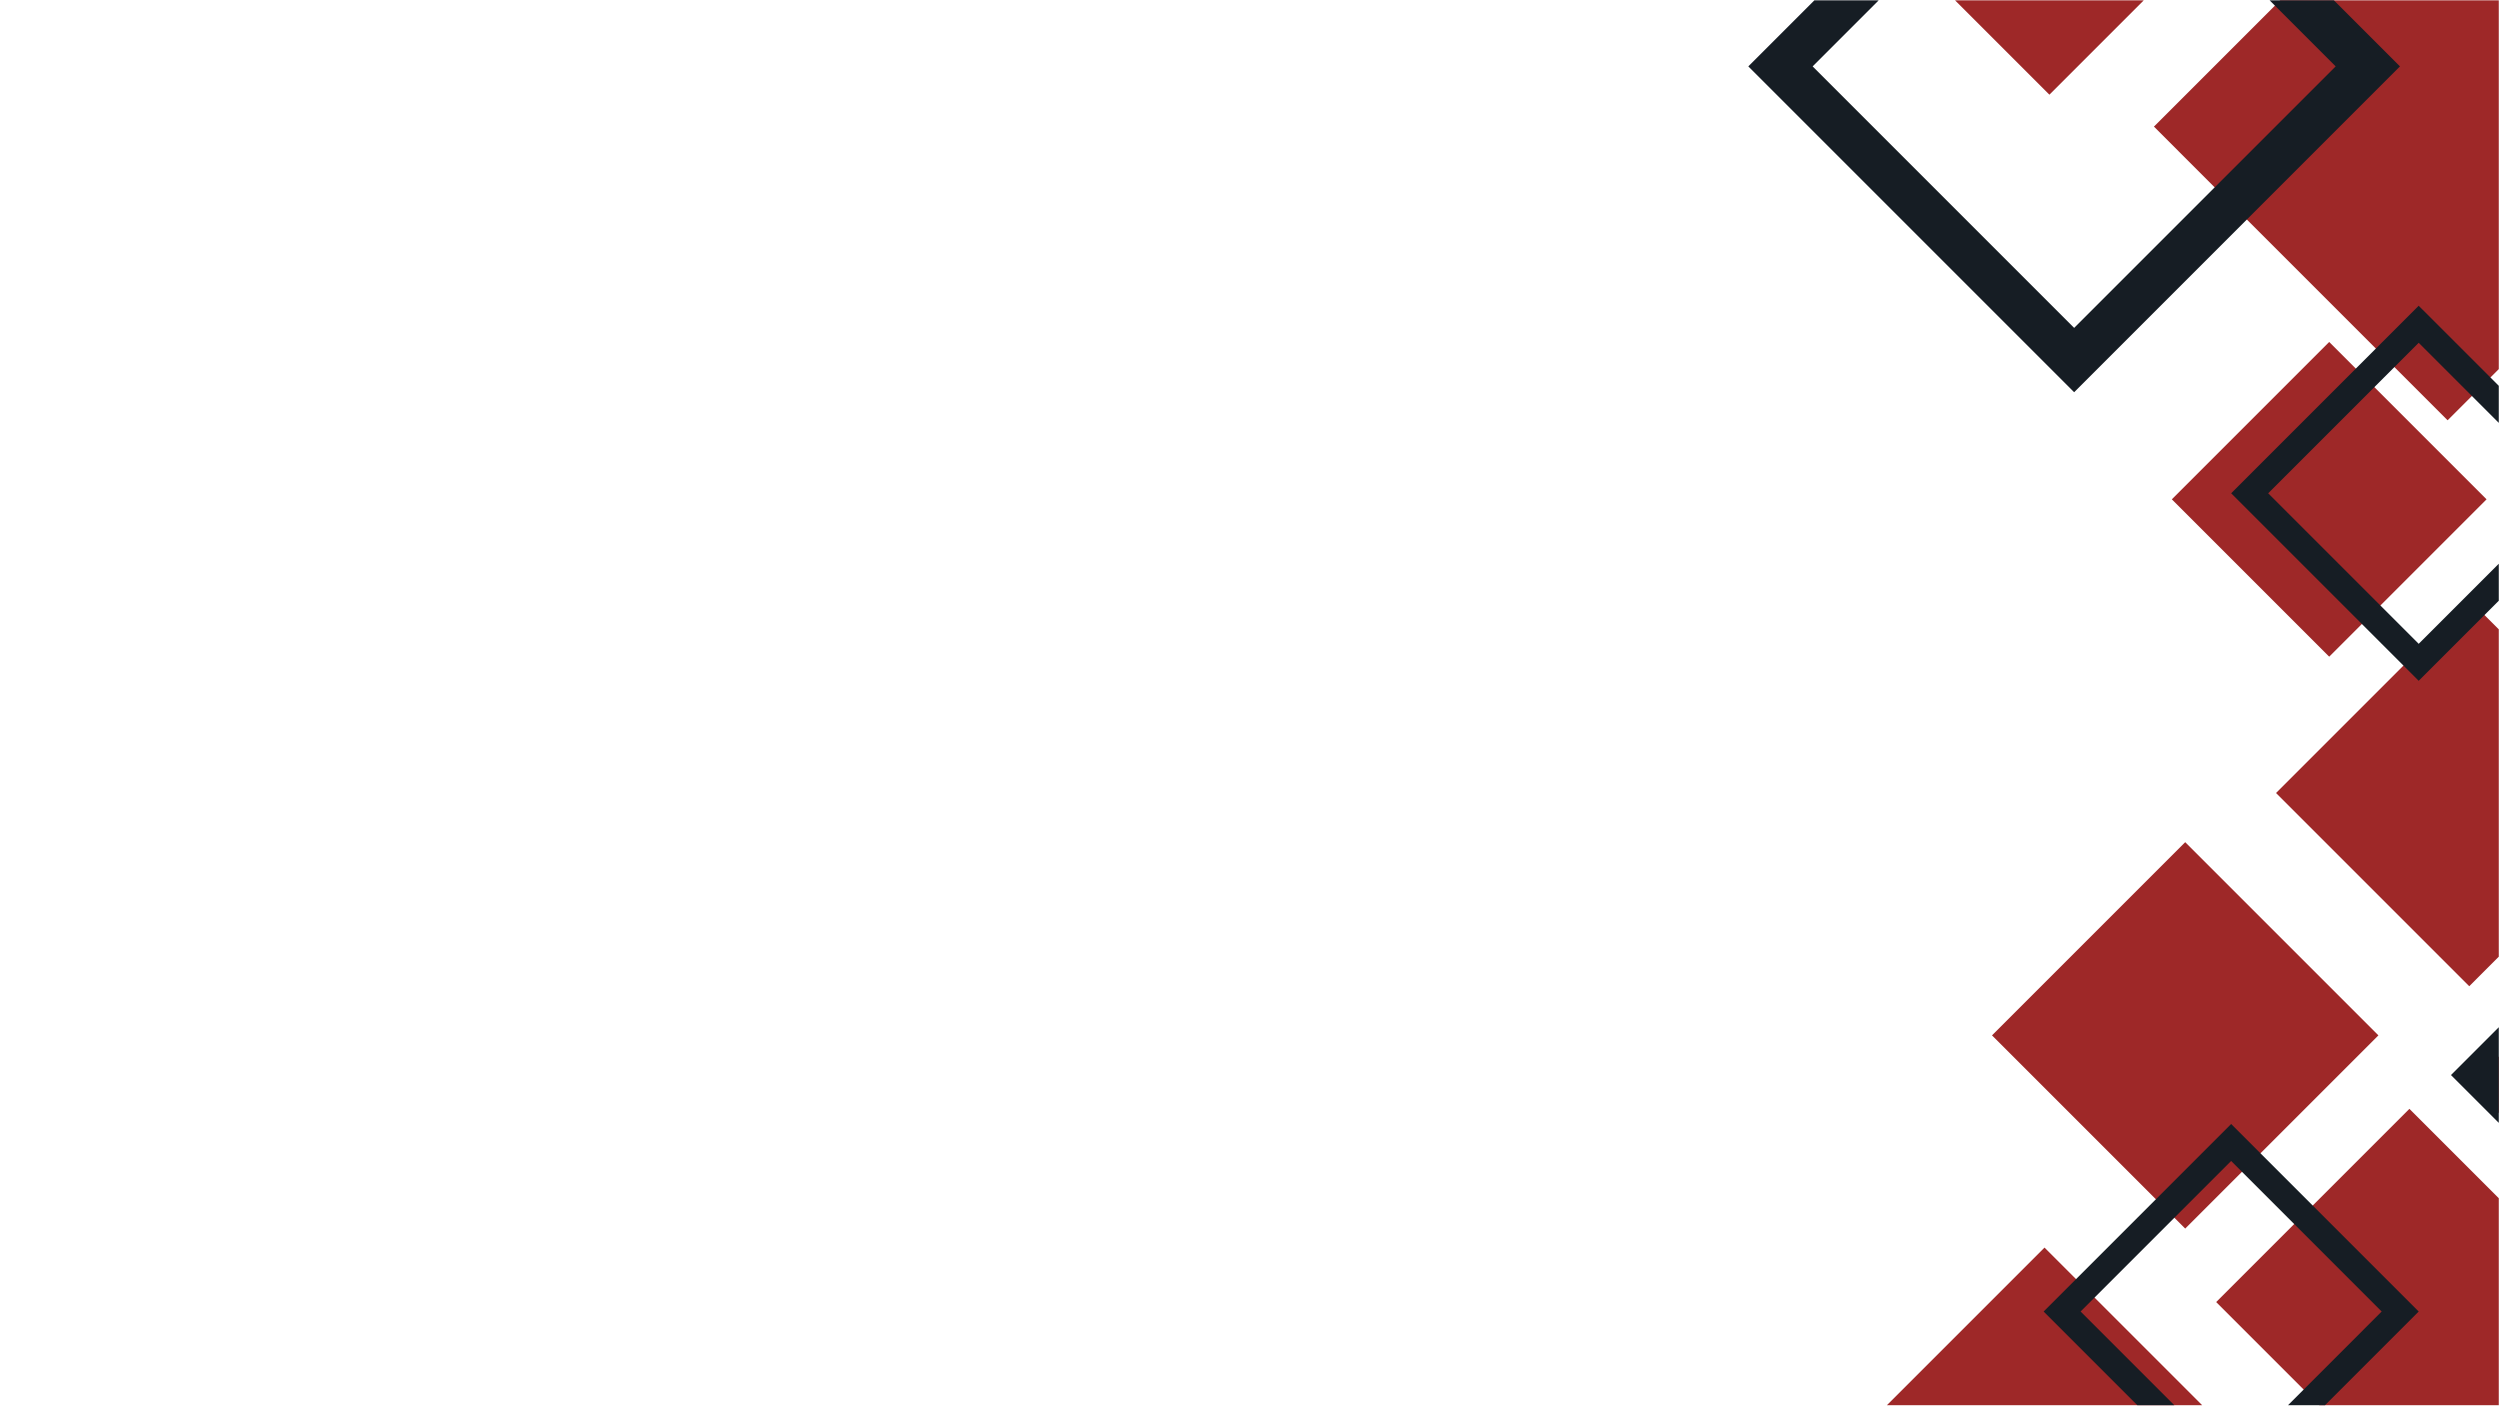 <svg xmlns="http://www.w3.org/2000/svg" xmlns:xlink="http://www.w3.org/1999/xlink" width="1366" zoomAndPan="magnify" viewBox="0 0 1024.5 576" height="768" preserveAspectRatio="xMidYMid meet" version="1.0"><defs><clipPath id="fcb8faf241"><path d="M 882 0.141 L 1024 0.141 L 1024 173 L 882 173 Z M 882 0.141 " clip-rule="nonzero"/></clipPath><clipPath id="13e0c3e52f"><path d="M 932 245 L 1024 245 L 1024 405 L 932 405 Z M 932 245 " clip-rule="nonzero"/></clipPath><clipPath id="b296e340ff"><path d="M 908 454 L 1024 454 L 1024 575.859 L 908 575.859 Z M 908 454 " clip-rule="nonzero"/></clipPath><clipPath id="d89d930ee4"><path d="M 687.918 511 L 988 511 L 988 575.859 L 687.918 575.859 Z M 687.918 511 " clip-rule="nonzero"/></clipPath><clipPath id="ef3310729a"><path d="M 1012 324 L 1024 324 L 1024 565 L 1012 565 Z M 1012 324 " clip-rule="nonzero"/></clipPath><clipPath id="a1ea6fb3db"><path d="M 701 0.141 L 978 0.141 L 978 39 L 701 39 Z M 701 0.141 " clip-rule="nonzero"/></clipPath><clipPath id="4a54c63364"><path d="M 1011 0.141 L 1024 0.141 L 1024 105 L 1011 105 Z M 1011 0.141 " clip-rule="nonzero"/></clipPath><clipPath id="c19904be9c"><path d="M 1004 312 L 1024 312 L 1024 569 L 1004 569 Z M 1004 312 " clip-rule="nonzero"/></clipPath><clipPath id="0040e01f9b"><path d="M 716 0.141 L 984 0.141 L 984 161 L 716 161 Z M 716 0.141 " clip-rule="nonzero"/></clipPath><clipPath id="c96914a5af"><path d="M 837 460 L 992 460 L 992 575.859 L 837 575.859 Z M 837 460 " clip-rule="nonzero"/></clipPath><clipPath id="ea55ccb4fa"><path d="M 914 125 L 1024 125 L 1024 279 L 914 279 Z M 914 125 " clip-rule="nonzero"/></clipPath></defs><g clip-path="url(#fcb8faf241)"><path fill="#9e2828" d="M 882.684 51.883 L 1003.027 -68.465 L 1123.375 51.883 L 1003.027 172.23 Z M 882.684 51.883 " fill-opacity="1" fill-rule="nonzero"/></g><g clip-path="url(#13e0c3e52f)"><path fill="#9e2828" d="M 932.719 324.98 L 1011.895 245.805 L 1091.07 324.98 L 1011.895 404.156 Z M 932.719 324.98 " fill-opacity="1" fill-rule="nonzero"/></g><g clip-path="url(#b296e340ff)"><path fill="#9e2828" d="M 908.195 533.586 L 987.371 454.41 L 1066.543 533.586 L 987.371 612.762 Z M 908.195 533.586 " fill-opacity="1" fill-rule="nonzero"/></g><g clip-path="url(#d89d930ee4)"><path fill="#9e2828" d="M 987.766 661.18 L 960.469 688.477 L 715.223 688.477 L 687.926 661.18 L 837.844 511.262 L 920.031 593.445 Z M 987.766 661.18 " fill-opacity="1" fill-rule="nonzero"/></g><path fill="#9e2828" d="M 816.324 424.297 L 895.5 345.125 L 974.676 424.297 L 895.5 503.473 Z M 816.324 424.297 " fill-opacity="1" fill-rule="nonzero"/><g clip-path="url(#ef3310729a)"><path fill="#9e2828" d="M 1132.242 324.664 L 1132.242 564.441 L 1012.352 444.551 Z M 1132.242 324.664 " fill-opacity="1" fill-rule="nonzero"/></g><g clip-path="url(#a1ea6fb3db)"><path fill="#9e2828" d="M 977.789 -99.145 L 917.48 -38.832 L 904.297 -25.652 L 839.848 38.801 L 785.535 -15.512 L 772.355 -28.688 L 701.902 -99.145 Z M 977.789 -99.145 " fill-opacity="1" fill-rule="nonzero"/></g><g clip-path="url(#4a54c63364)"><path fill="#161d24" d="M 1038.254 -15.504 L 1047.121 -24.371 L 1071.801 -49.066 L 1121.898 -99.145 L 1095.535 -99.145 L 1058.637 -62.246 L 1033.945 -37.566 L 1011.891 -15.512 L 1101.324 73.922 L 1132.242 104.848 L 1132.242 78.48 Z M 1038.254 -15.504 " fill-opacity="1" fill-rule="nonzero"/></g><g clip-path="url(#c19904be9c)"><path fill="#161d24" d="M 1004.406 440.551 L 1132.242 568.387 L 1132.242 542.023 L 1030.766 440.551 L 1132.242 339.078 L 1132.242 312.715 Z M 1004.406 440.551 " fill-opacity="1" fill-rule="nonzero"/></g><g clip-path="url(#0040e01f9b)"><path fill="#161d24" d="M 945.438 -10.875 L 917.484 -38.832 L 857.164 -99.145 L 842.809 -99.145 L 806.816 -63.148 L 716.461 27.207 L 849.988 160.734 L 983.508 27.215 Z M 907.582 76.777 L 849.988 134.371 L 742.82 27.207 L 785.535 -15.512 L 810.367 -40.336 L 820.004 -49.973 L 849.988 -79.961 L 904.301 -25.648 L 932.258 2.312 L 957.156 27.207 Z M 907.582 76.777 " fill-opacity="1" fill-rule="nonzero"/></g><g clip-path="url(#c96914a5af)"><path fill="#161d24" d="M 947.75 494.027 L 926.348 472.625 L 914.332 460.605 L 850.766 524.176 L 837.477 537.461 L 914.332 614.32 L 951.633 577.02 L 991.188 537.461 Z M 944.043 569.434 L 914.332 599.148 L 852.637 537.453 L 891.059 499.027 L 914.324 475.766 L 976.008 537.465 Z M 944.043 569.434 " fill-opacity="1" fill-rule="nonzero"/></g><path fill="#9e2828" d="M 890.02 204.621 L 954.504 140.137 L 1018.988 204.621 L 954.504 269.105 Z M 890.02 204.621 " fill-opacity="1" fill-rule="nonzero"/><g clip-path="url(#ea55ccb4fa)"><path fill="#161d24" d="M 1053.559 187.668 L 1020.574 154.68 L 991.172 125.293 L 973.625 142.84 L 965.422 151.055 L 914.332 202.148 L 991.18 278.996 L 1018.141 252.039 L 1052.621 217.559 L 1068.039 202.137 Z M 1045.039 209.984 L 991.184 263.836 L 929.5 202.152 L 991.18 140.473 L 1012.984 162.277 L 1045.969 195.258 L 1052.863 202.156 Z M 1045.039 209.984 " fill-opacity="1" fill-rule="nonzero"/></g></svg>